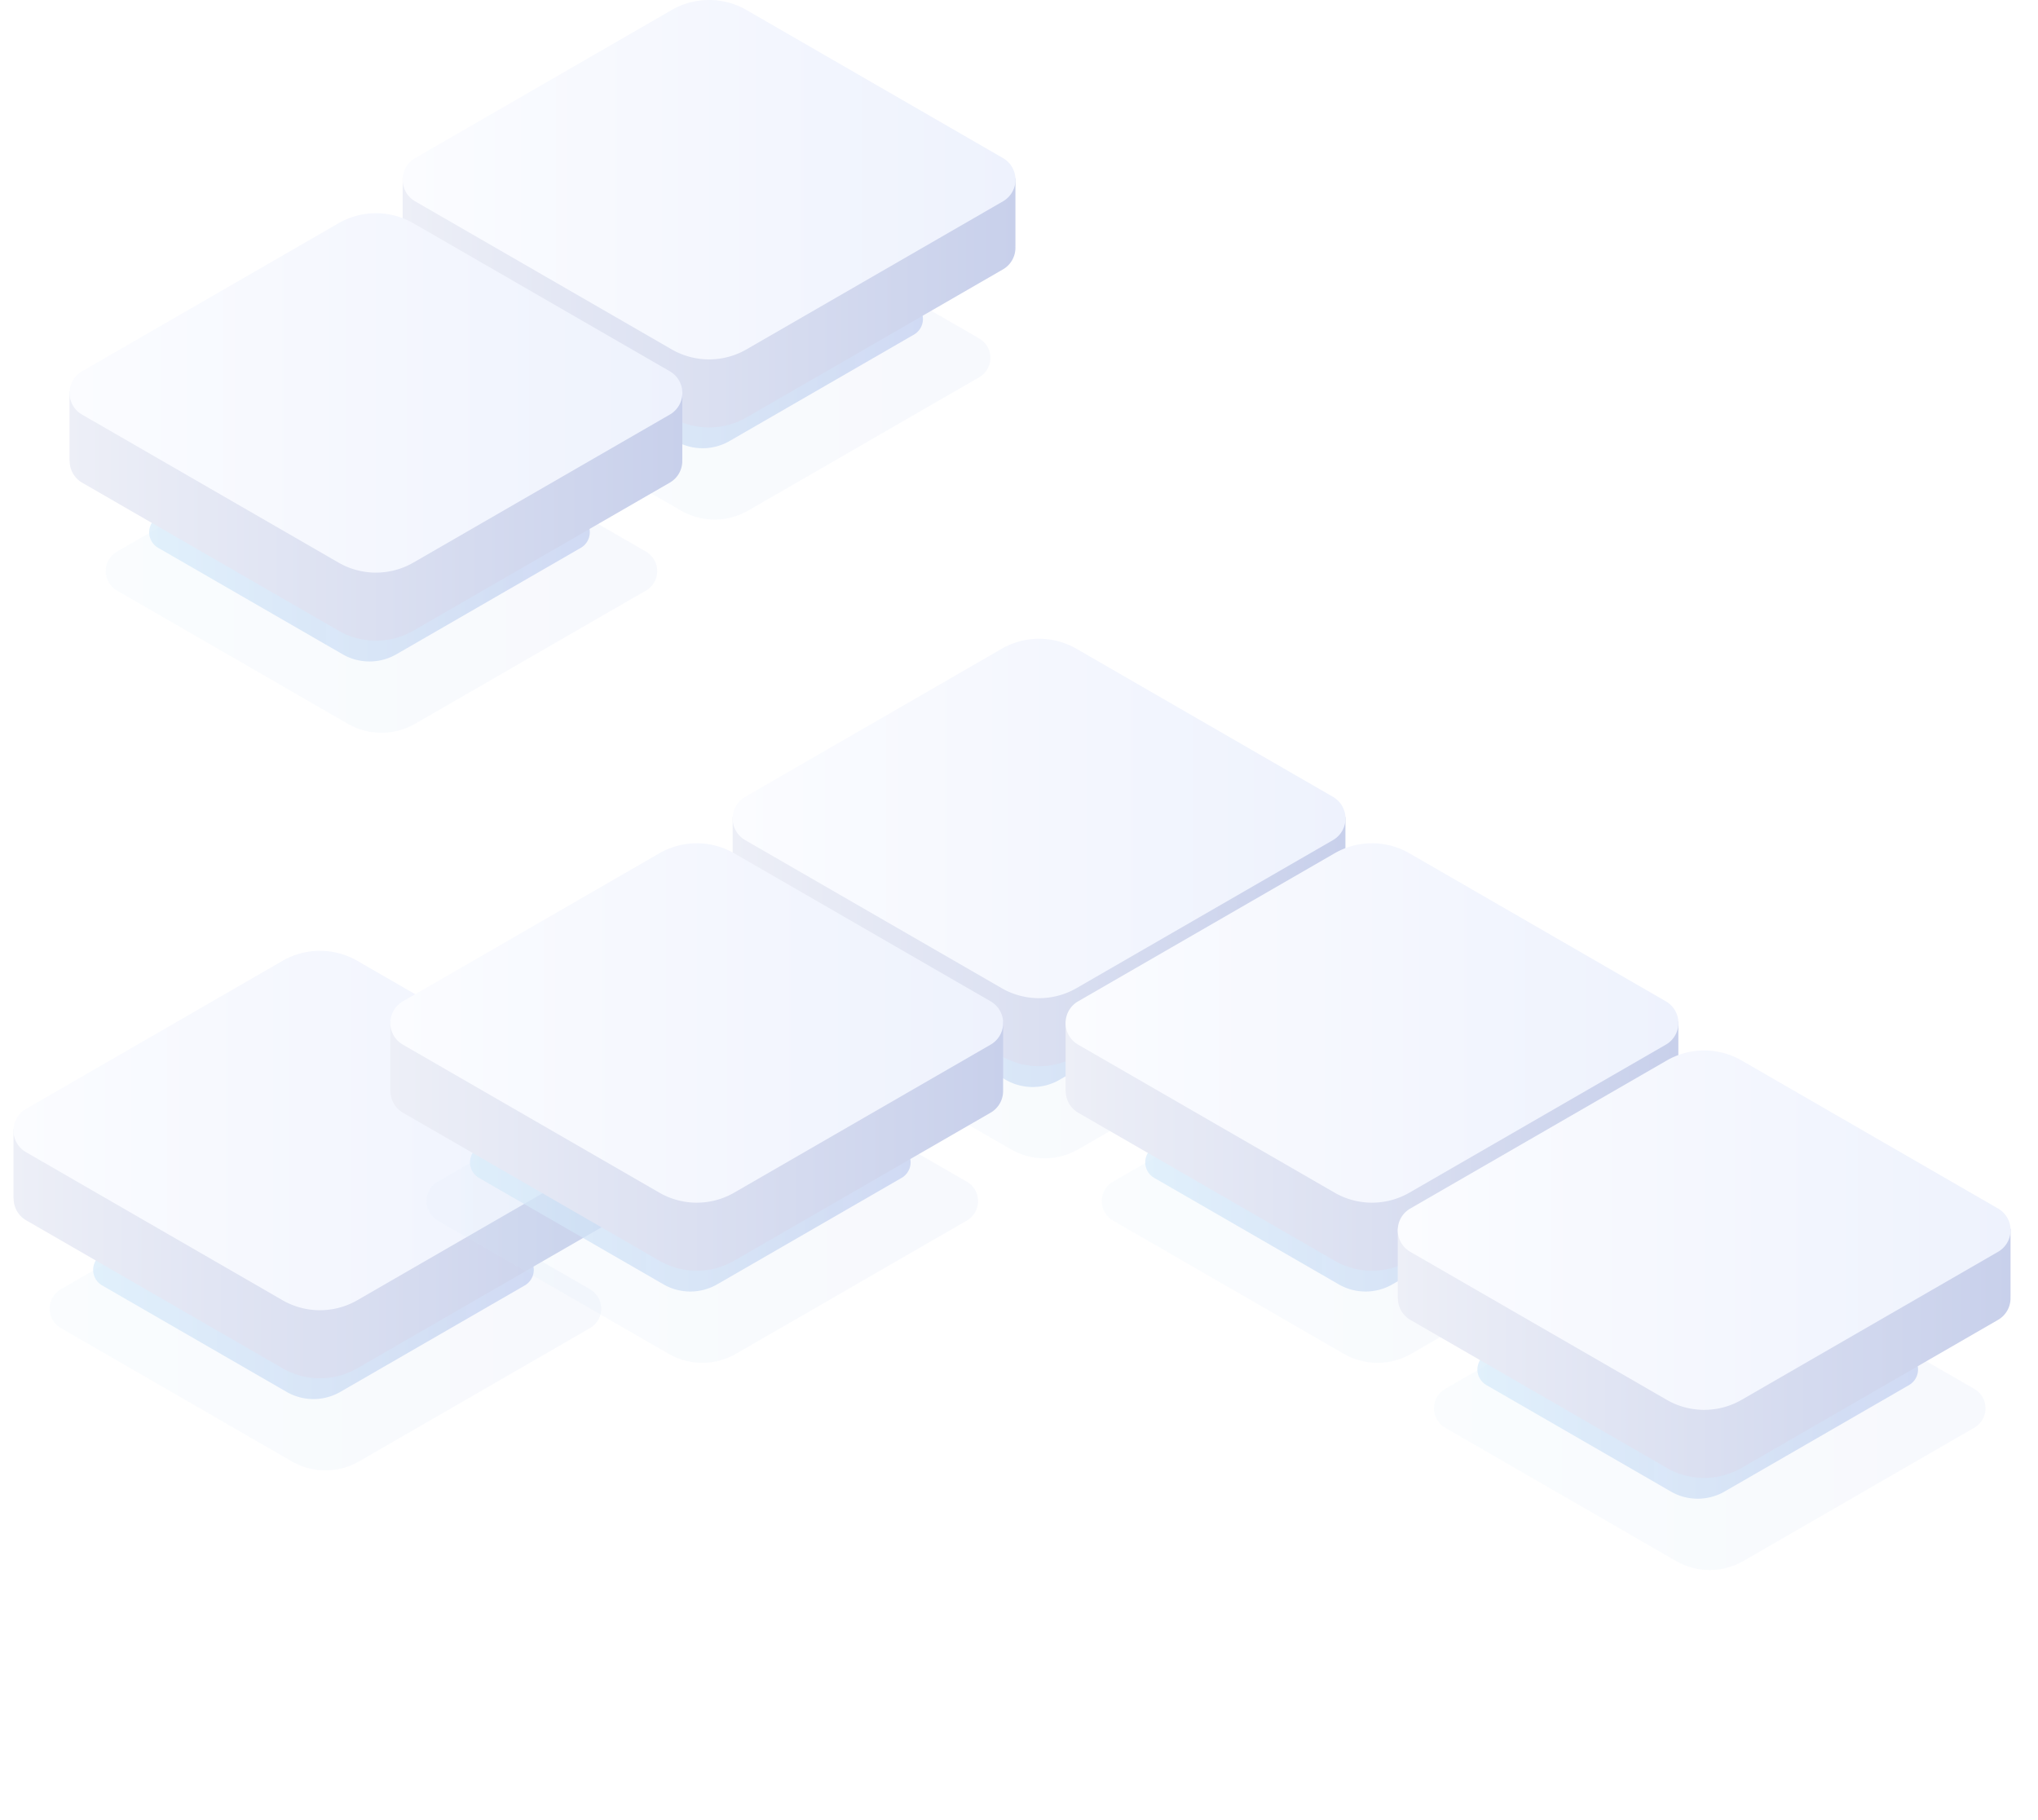 <svg viewBox="0 0 88.975 79.46" xml:space="preserve" xmlns:xlink="http://www.w3.org/1999/xlink" xmlns="http://www.w3.org/2000/svg"><defs><linearGradient id="solid-blocks-header-cluster-a"><stop offset="0" stop-color="#dbeffb"/><stop offset="1" stop-color="#becbef"/></linearGradient><linearGradient id="solid-blocks-header-cluster-c"><stop offset="0" stop-color="#edeff7"/><stop offset="1" stop-color="#c8d0eb"/></linearGradient><linearGradient id="solid-blocks-header-cluster-b"><stop offset="0" stop-color="#dbeffb" stop-opacity=".736"/><stop offset="1" stop-color="#becbef" stop-opacity=".725"/></linearGradient><linearGradient id="solid-blocks-header-cluster-d"><stop offset="0" stop-color="#fbfcff"/><stop offset="1" stop-color="#eef2fd"/></linearGradient><linearGradient xlink:href="#solid-blocks-header-cluster-a" id="solid-blocks-header-cluster-f" gradientUnits="userSpaceOnUse" x1="902.184" y1="-261.811" x2="935.649" y2="-261.811" gradientTransform="translate(-14.803 9.168)"/><linearGradient xlink:href="#solid-blocks-header-cluster-b" id="solid-blocks-header-cluster-h" gradientUnits="userSpaceOnUse" x1="902.184" y1="-261.811" x2="935.649" y2="-261.811"/><linearGradient xlink:href="#solid-blocks-header-cluster-c" id="solid-blocks-header-cluster-j" gradientUnits="userSpaceOnUse" gradientTransform="translate(609.278 -383.962)" x1="296.261" y1="117.276" x2="323.014" y2="117.276"/><linearGradient xlink:href="#solid-blocks-header-cluster-d" id="solid-blocks-header-cluster-k" gradientUnits="userSpaceOnUse" gradientTransform="translate(609.278 -383.962)" x1="296.261" y1="114.305" x2="323.016" y2="114.305"/><filter id="solid-blocks-header-cluster-g" x="-.08" y="-.137" width="1.16" height="1.273" color-interpolation-filters="sRGB"><feGaussianBlur stdDeviation=".894"/></filter><filter id="solid-blocks-header-cluster-i" x="-.054" y="-.093" width="1.109" height="1.185" color-interpolation-filters="sRGB"><feGaussianBlur stdDeviation=".606"/></filter></defs><use xlink:href="#solid-blocks-header-cluster-e" transform="translate(-45.932 4.696)"/><use xlink:href="#solid-blocks-header-cluster-e" transform="translate(-29.287 -17.653)"/><use xlink:href="#solid-blocks-header-cluster-e" transform="translate(-14.535 -8.93)"/><use xlink:href="#solid-blocks-header-cluster-e" transform="translate(-44.75 -8.68)"/><use xlink:href="#solid-blocks-header-cluster-e" transform="translate(-29.48)"/><use xlink:href="#solid-blocks-header-cluster-e" transform="translate(15.11 -8.703)"/><g id="solid-blocks-header-cluster-e" stroke-width=".348"><path d="m902.479-260.051-11.198 6.465a1.09 1.09 0 0 0 0 1.888l11.198 6.464a3.27 3.27 0 0 0 3.27 0l11.197-6.464a1.09 1.09 0 0 0 0-1.888l-11.197-6.465a3.27 3.27 0 0 0-3.27 0z" transform="translate(-753.562 279.827) scale(.9)" opacity=".352" fill="url(#solid-blocks-header-cluster-f)" filter="url(#solid-blocks-header-cluster-g)"/><path style="mix-blend-mode:normal" d="m917.282-269.22-11.198 6.466a1.09 1.09 0 0 0 0 1.888l11.198 6.464a3.27 3.27 0 0 0 3.27 0l11.197-6.464a1.09 1.09 0 0 0 0-1.888l-11.197-6.465a3.27 3.27 0 0 0-3.27 0z" transform="translate(-601.084 238.996) scale(.719)" fill="url(#solid-blocks-header-cluster-h)" filter="url(#solid-blocks-header-cluster-i)"/><path d="M918.917-274.533a3.27 3.27 0 0 0-1.635.438l-7.578 4.376h-4.165v3.033h.007a1.09 1.09 0 0 0 .538.944l11.198 6.465a3.27 3.27 0 0 0 3.27 0l11.197-6.465a1.09 1.09 0 0 0 .541-1.006h.002v-2.971h-4.162l-7.578-4.376a3.27 3.27 0 0 0-1.635-.438z" fill="url(#solid-blocks-header-cluster-j)" transform="translate(-859.018 314.327)"/><path d="m917.282-277.066-11.198 6.465a1.09 1.09 0 0 0 0 1.888l11.198 6.464a3.27 3.27 0 0 0 3.27 0l11.197-6.464a1.09 1.09 0 0 0 0-1.888l-11.197-6.465a3.27 3.27 0 0 0-3.27 0z" fill="url(#solid-blocks-header-cluster-k)" transform="translate(-859.018 314.327)"/></g><use xlink:href="#solid-blocks-header-cluster-e" transform="translate(-14.743 9.036)"/><use xlink:href="#solid-blocks-header-cluster-e" transform="translate(14.502 9.047)"/><use xlink:href="#solid-blocks-header-cluster-e" transform="translate(-.149 17.953)"/><use xlink:href="#solid-blocks-header-cluster-e" transform="translate(-28.942 -36.823)"/><use xlink:href="#solid-blocks-header-cluster-e" transform="translate(-14.945 -27.369)"/><use xlink:href="#solid-blocks-header-cluster-e" transform="translate(-43.486 -27.512)"/></svg>